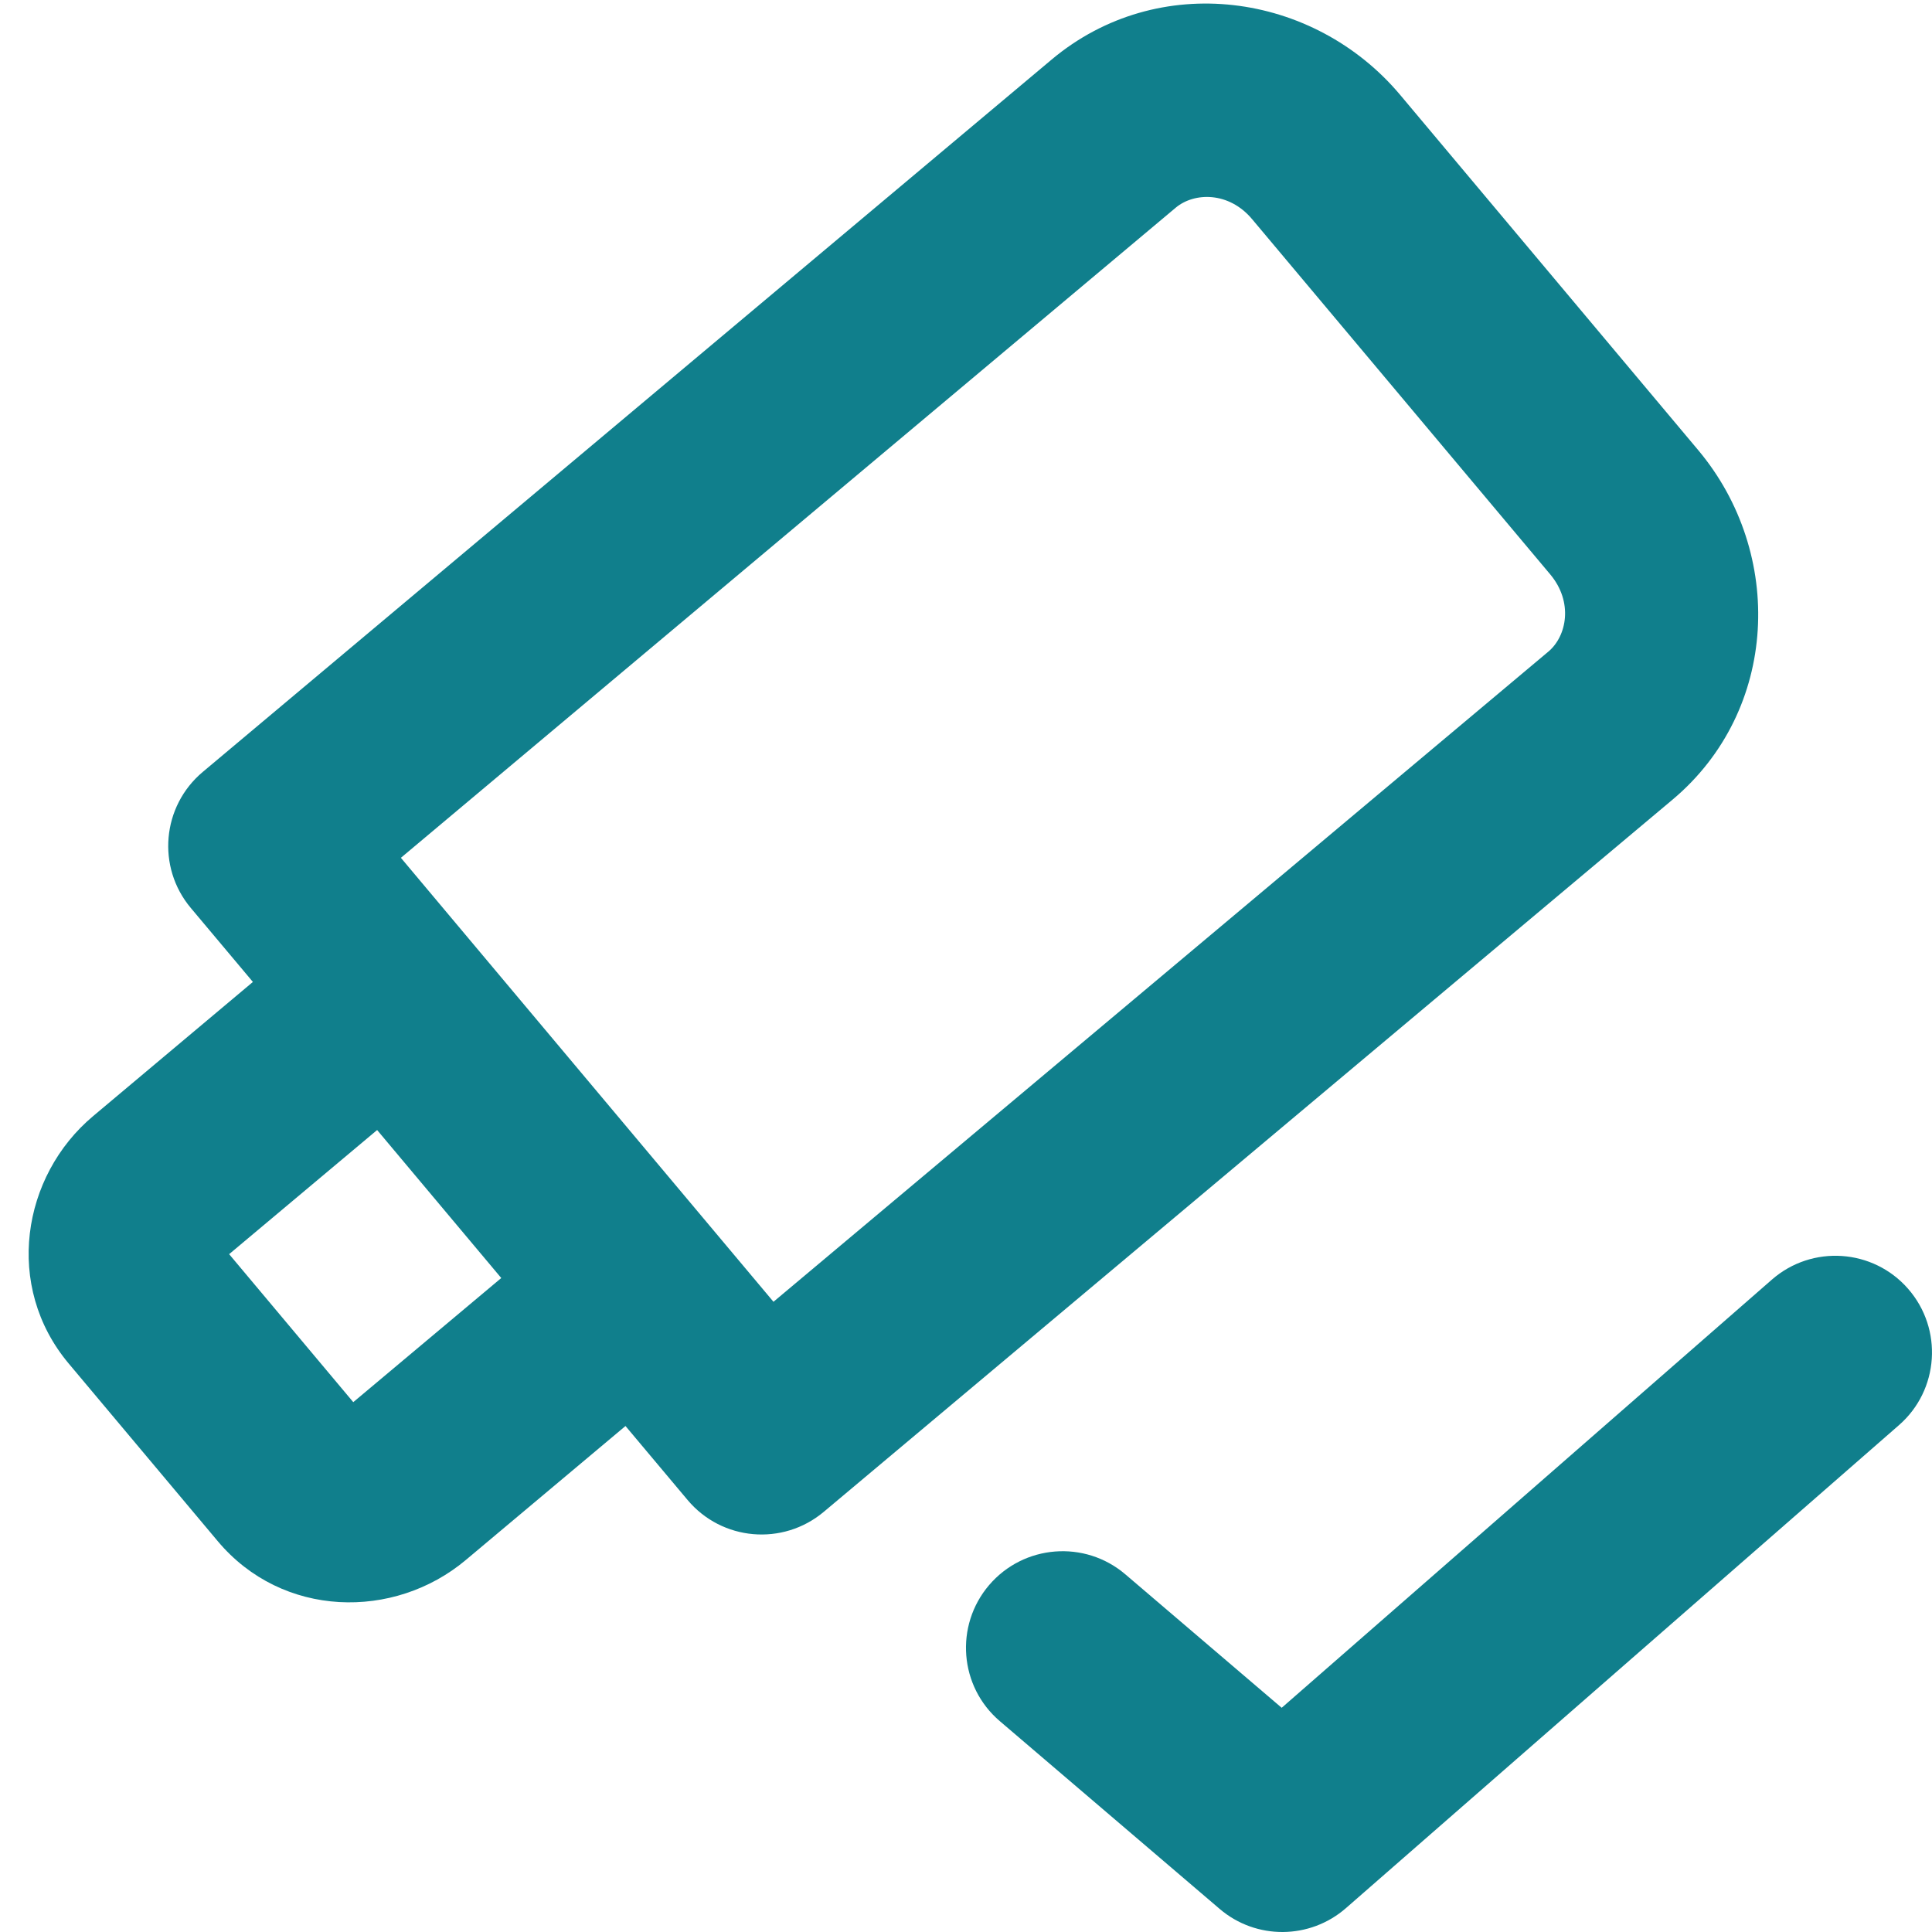 <svg width="20" height="20" viewBox="0 0 20 20" fill="none" xmlns="http://www.w3.org/2000/svg">
<path fill-rule="evenodd" clip-rule="evenodd" d="M14.495 0.983C13.599 -0.084 11.988 -0.308 10.886 0.617L2.099 7.991C1.676 8.346 1.62 8.976 1.975 9.399L2.618 10.165L0.965 11.553C0.223 12.175 0.042 13.318 0.711 14.115L2.254 15.954C2.923 16.752 4.08 16.772 4.822 16.149L6.475 14.762L7.118 15.528C7.473 15.951 8.103 16.006 8.527 15.651L17.314 8.278C18.416 7.353 18.475 5.727 17.58 4.66L14.495 0.983ZM12.171 2.15C12.363 1.989 12.722 1.982 12.962 2.269L16.048 5.946C16.288 6.233 16.22 6.585 16.028 6.746L8.007 13.476L4.15 8.88L12.171 2.15ZM5.189 13.23L3.904 11.698L2.372 12.983L3.657 14.515L5.189 13.23Z" fill="#107F8C"/>
<path fill-rule="evenodd" clip-rule="evenodd" d="M19.753 13.342C20.116 13.758 20.074 14.39 19.658 14.753L13.933 19.753C13.559 20.079 13.003 20.083 12.626 19.761L10.351 17.818C9.93 17.46 9.881 16.829 10.239 16.409C10.598 15.989 11.229 15.939 11.649 16.297L13.268 17.679L18.342 13.247C18.758 12.883 19.39 12.926 19.753 13.342Z" fill="#107F8C"/>
</svg>
